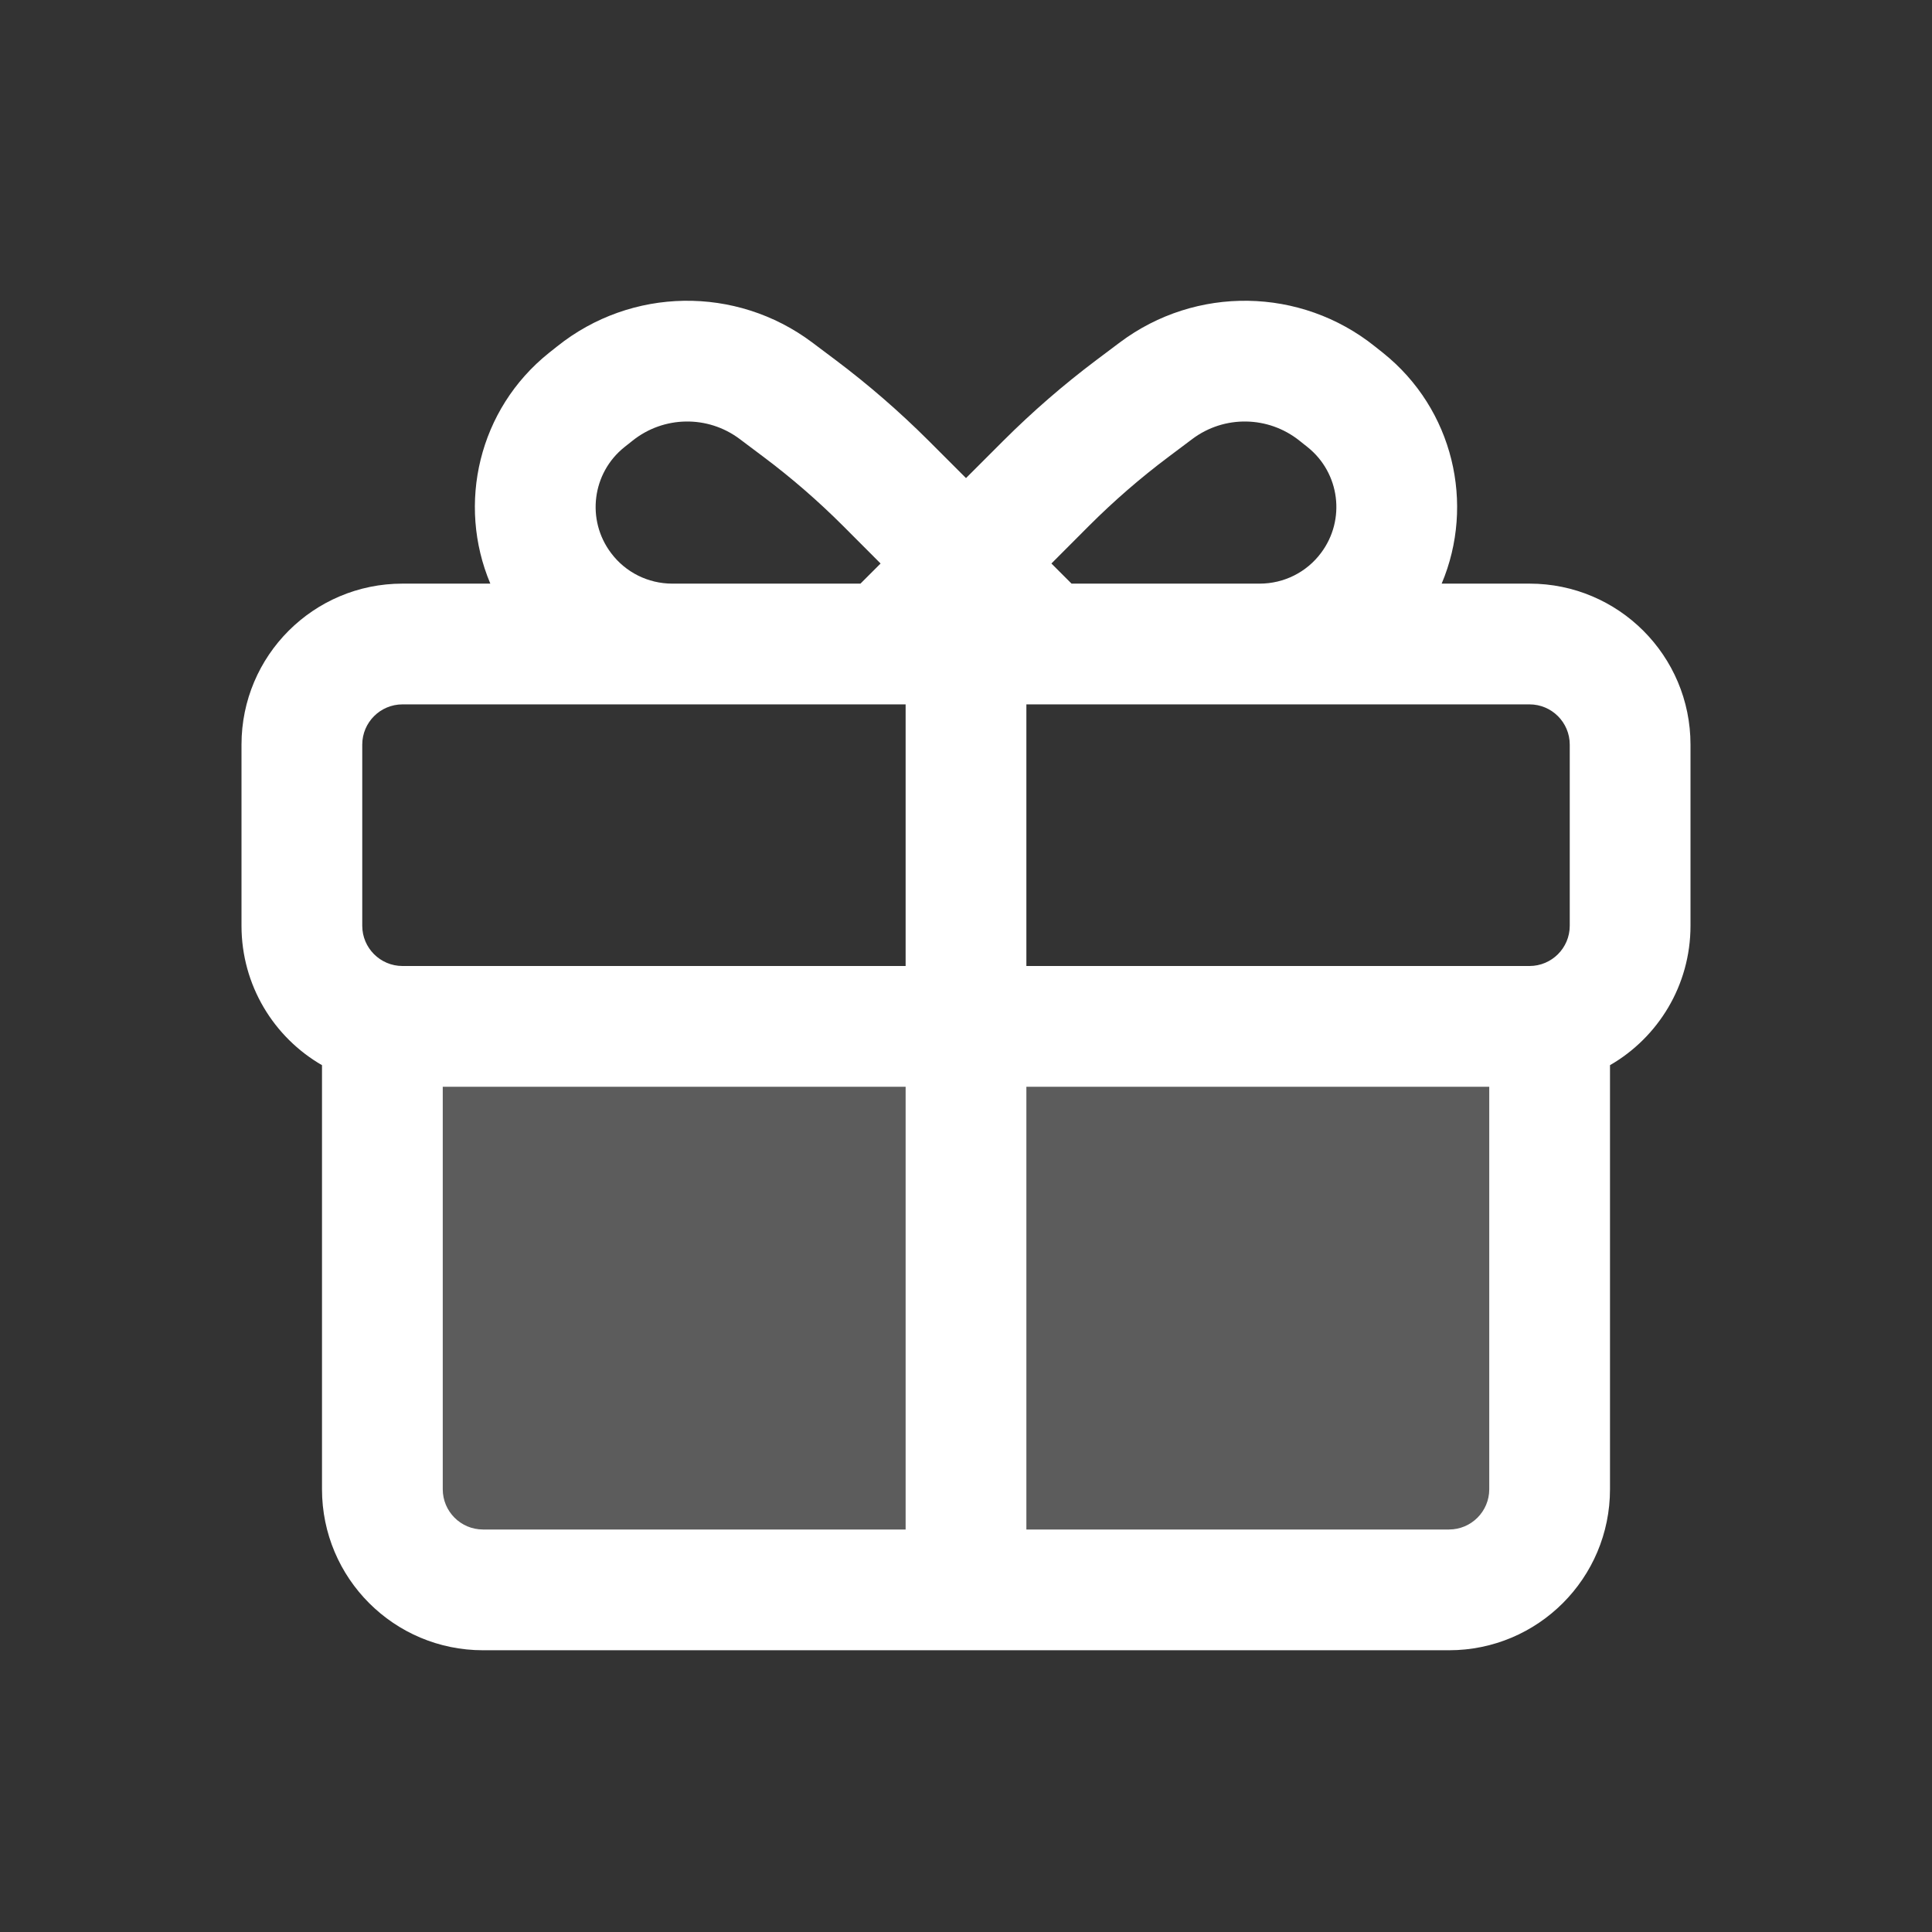 <svg width="24" height="24" viewBox="0 0 24 24" fill="none" xmlns="http://www.w3.org/2000/svg">
<rect x="0" y="0" width="24" height="24" fill="#333333" stroke="none"/>
<path opacity="0.2" d="M5 14C5 13.448 5.448 13 6 13H18C18.552 13 19 13.448 19 14V18.5C19 19.052 18.552 19.5 18 19.5H6C5.448 19.5 5 19.052 5 18.5V14Z" fill="white"/>
<path fill-rule="evenodd" clip-rule="evenodd" d="M10.088 4.253C9.144 3.546 7.842 3.566 6.921 4.303L6.819 4.384C5.945 5.083 5.674 6.262 6.091 7.25H5C3.895 7.25 3 8.145 3 9.25V11.5C3 12.24 3.402 12.887 4 13.232V18.5C4 19.605 4.895 20.5 6 20.5H18C19.105 20.5 20 19.605 20 18.5V13.232C20.598 12.887 21 12.24 21 11.5V9.25C21 8.145 20.105 7.25 19 7.25H17.909C18.326 6.262 18.055 5.083 17.181 4.384L17.079 4.303C16.158 3.566 14.856 3.546 13.912 4.253L13.619 4.473C13.212 4.779 12.827 5.113 12.467 5.472L12 5.939L11.533 5.472C11.173 5.113 10.788 4.779 10.381 4.473L10.088 4.253ZM13.311 7.25L13.061 7L13.527 6.533C13.837 6.223 14.168 5.936 14.519 5.673L14.812 5.453C15.208 5.156 15.755 5.165 16.142 5.474L16.244 5.555C16.645 5.876 16.719 6.458 16.41 6.869C16.231 7.109 15.949 7.25 15.649 7.25L13.311 7.25ZM10.689 7.25L10.939 7L10.473 6.533C10.163 6.223 9.832 5.936 9.481 5.673L9.188 5.453C8.792 5.156 8.245 5.165 7.858 5.474L7.756 5.555C7.355 5.876 7.281 6.458 7.59 6.869C7.769 7.109 8.051 7.25 8.351 7.25L10.689 7.25ZM5 8.75C4.724 8.75 4.5 8.974 4.5 9.25V11.5C4.5 11.776 4.724 12 5 12H11.25V8.75H5ZM12.75 8.75V12H19C19.276 12 19.5 11.776 19.5 11.5V9.25C19.5 8.974 19.276 8.75 19 8.75H12.75ZM11.25 13.5H5.5V18.5C5.5 18.776 5.724 19 6 19H11.25L11.25 13.5ZM12.75 19L12.75 13.5H18.5V18.5C18.5 18.776 18.276 19 18 19H12.75Z" fill="white"/>
</svg>
